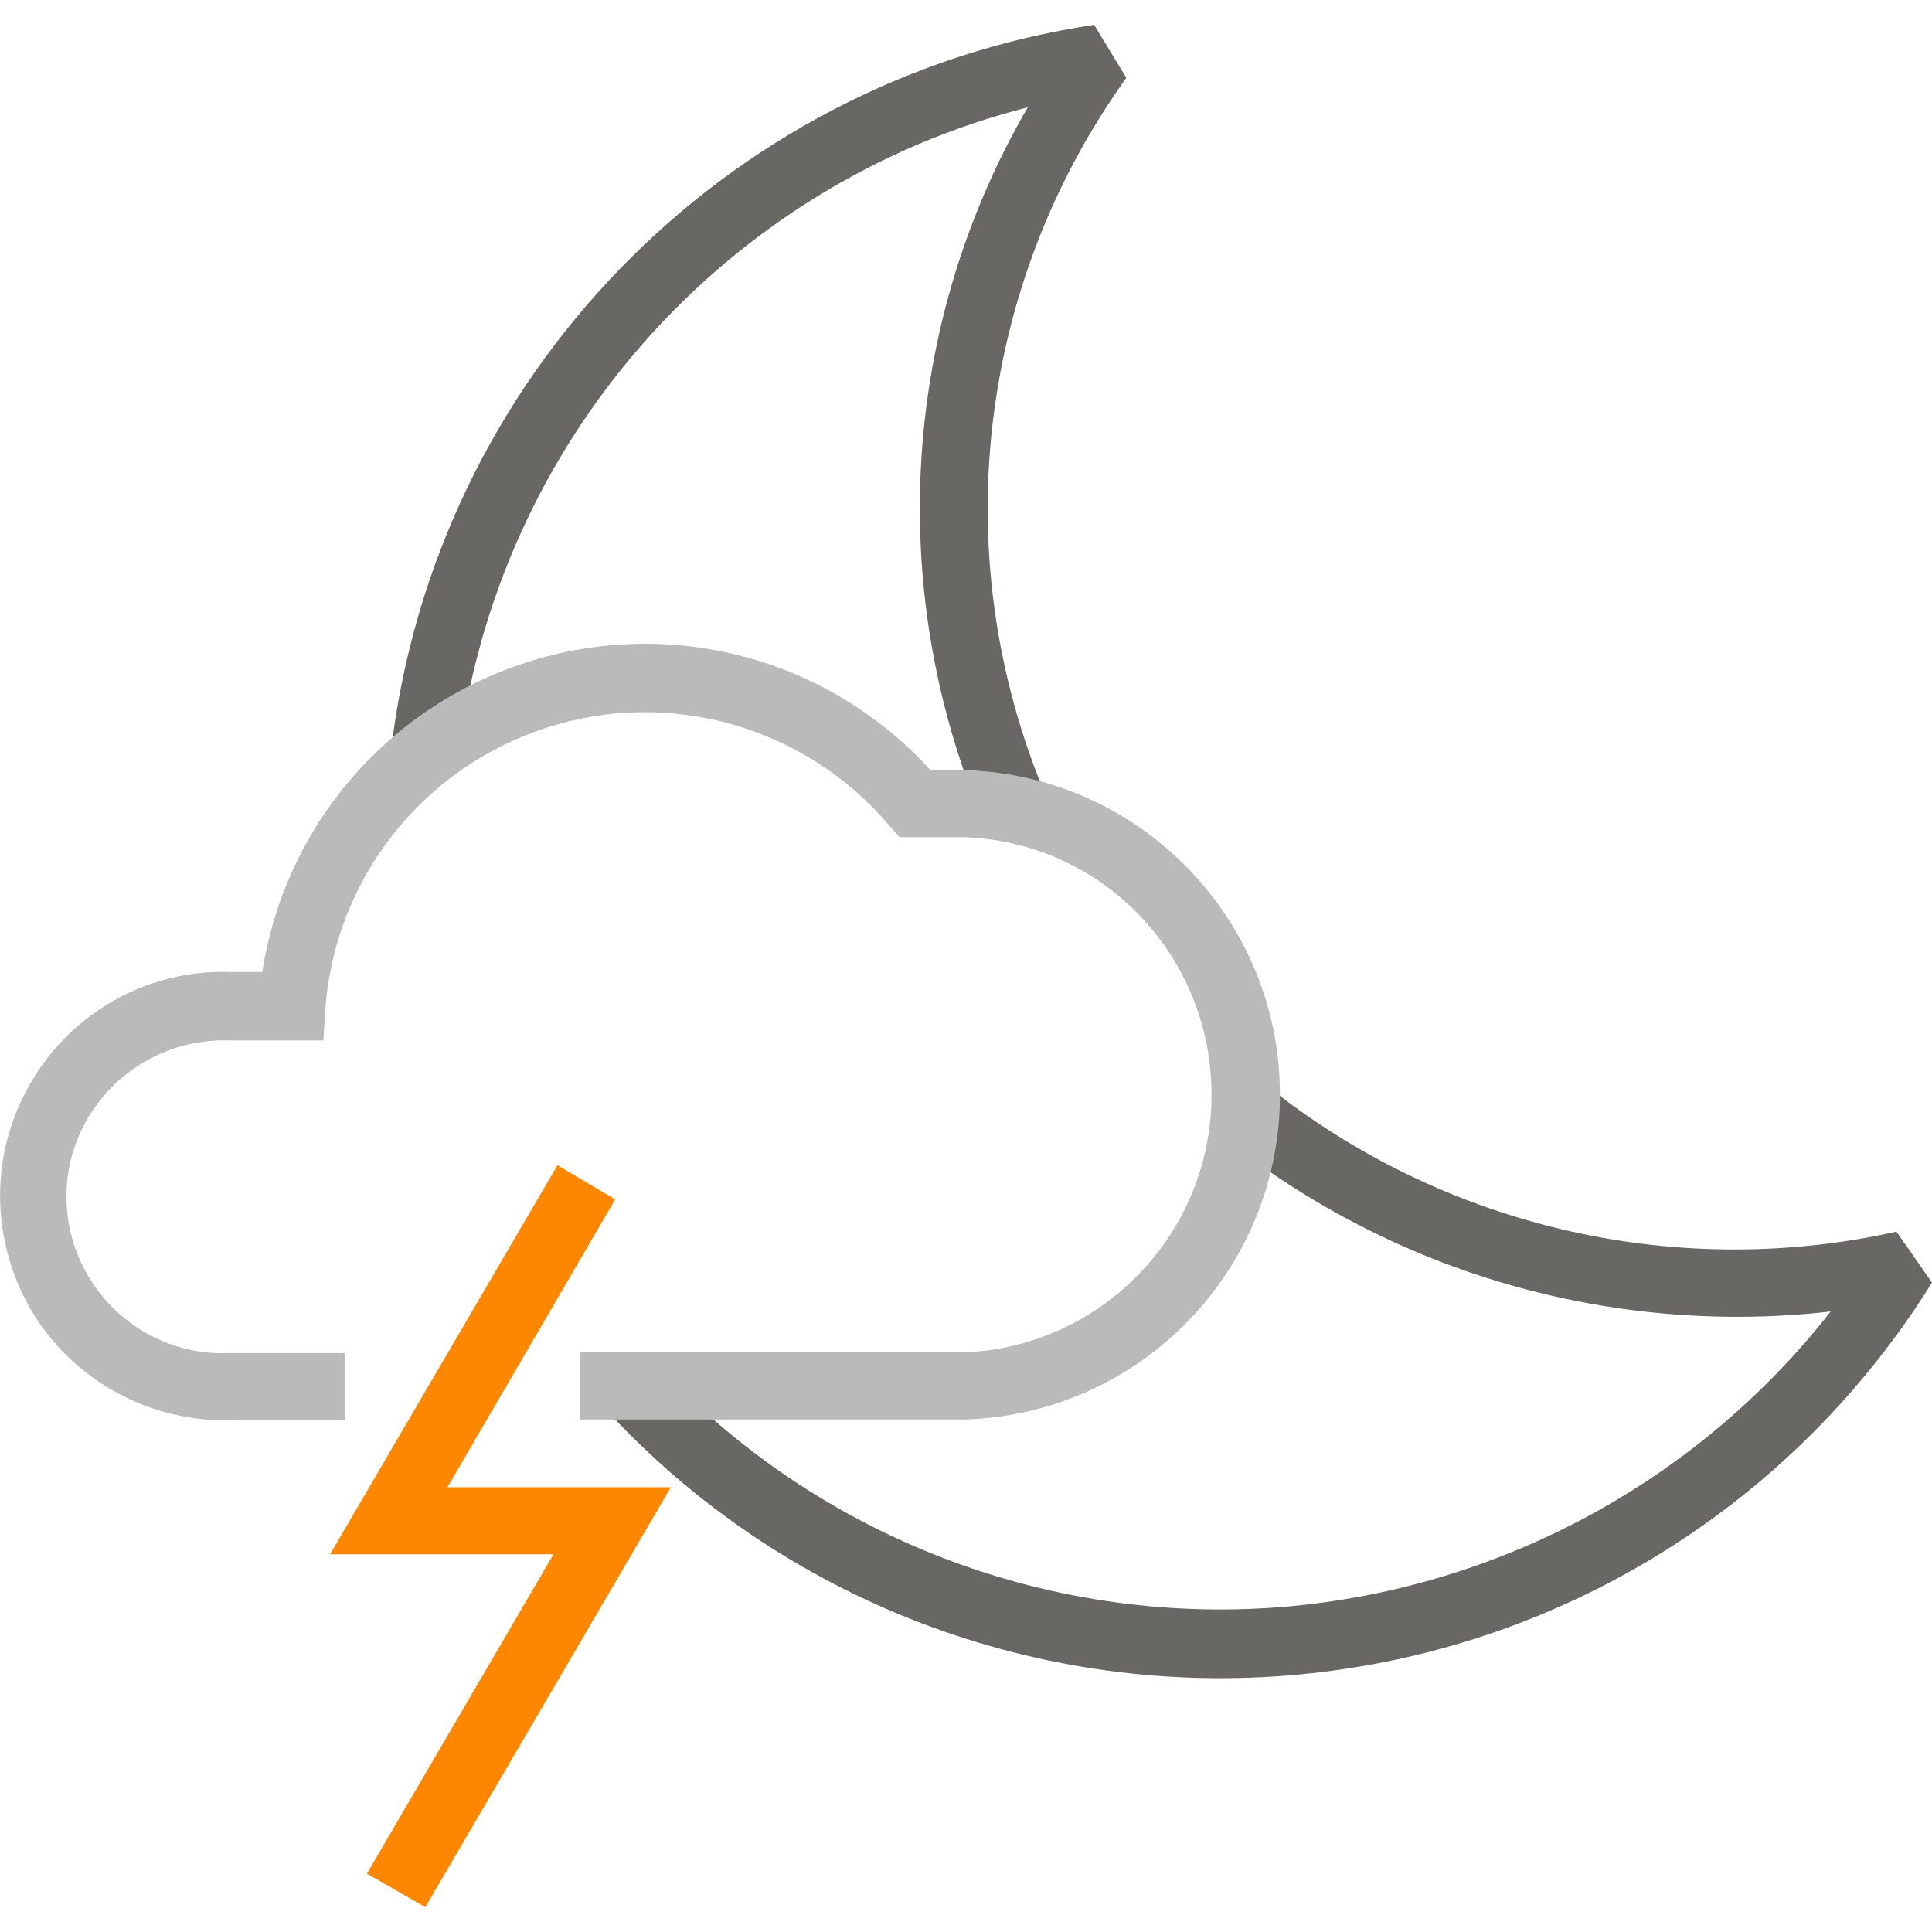 <?xml version="1.0" encoding="utf-8"?>
<!-- Generator: Adobe Illustrator 26.5.3, SVG Export Plug-In . SVG Version: 6.00 Build 0)  -->
<svg version="1.1" id="Layer_1" xmlns="http://www.w3.org/2000/svg" xmlns:xlink="http://www.w3.org/1999/xlink" x="0px" y="0px"
	 width="288px" height="288px" viewBox="0 0 288 288" style="enable-background:new 0 0 288 288;" xml:space="preserve">
<g>
	<rect style="fill:none;" width="288" height="288"/>
	
		<g id="WX-Icons_x2F_Brand_x2F_Color_x2F_41--Partly-Cloudy-with-Thundershowers-Night-_x40_DefaultSymbols.ICONS_x5F_Forecast_x5F_Color">
		<g id="Partly-cloudy-w--Thunderstorms" transform="translate(7, 10)">
			<polygon id="Path" style="fill:#FF8700;" points="59.7,211.7 84.7,168.8 76.1,163.7 42.2,221.7 75.5,221.7 47.7,269.3 
				56.4,274.3 93,211.7 			"/>
			<path id="Path_00000021829933194122943690000008347727037477291675_" style="fill:#686763;" d="M185.8,229.4
				c-35.6,3.4-70.9-10-95.2-36.3l-7.4,6.9c26.4,28.7,64.7,43.3,103.6,39.6s73.6-25.3,94.2-58.4l-5.3-7.6
				c-32.3,7.2-66.3-0.4-92.5-20.7l-6.1,8c25.4,19.5,57.3,28.2,88.8,24.6C246.5,210.3,217.6,226.3,185.8,229.4z"/>
			<path id="Path_00000135670959425871093520000002885096651068446857_" style="fill:#686763;" d="M139.5,112.3l9.3-3.9
				C134,73.1,138.6,32.7,160.9,1.6l-4.8-7.9C100.9,2,57.9,46.2,51.3,101.8l10,1.2c5.6-47.1,39.7-85.5,84.9-97
				C127.5,38.2,124.9,77.5,139.5,112.3z"/>
			<path id="Path_00000035521415194089552280000013552393817173537442_" style="fill:#BABABA;" d="M71.3,88.8
				c-20.9,6.8-35.9,24.7-39.2,46.1h-4.5c-12.2-0.5-23.6,5.7-29.9,16.3s-6.2,23.6,0,34.2c6.2,10.4,17.7,16.7,29.9,16.3h16.8v-10h-17
				h-0.2c-8.5,0.4-16.6-4-21-11.4s-4.4-16.5,0-23.8s12.4-11.7,21-11.4h0.2h13.8l0.3-4.7c1.4-19.3,14.4-35.9,32.9-41.9
				c18.4-6,38.7-0.2,51.2,14.6l1.5,1.7h9.6c20.7,0.7,36.9,17.7,36.9,38.4s-16.4,37.6-36.9,38.4H79.5v10h57.3h0.2
				c26.1-0.9,46.8-22.3,46.8-48.4s-20.7-47.5-46.8-48.4h-0.2h-5.1C116.4,88,92.9,81.8,71.3,88.8z M136.8,114.8h-0.2
				C136.7,114.8,136.7,114.8,136.8,114.8L136.8,114.8z"/>
		</g>
	</g>
</g>
</svg>
